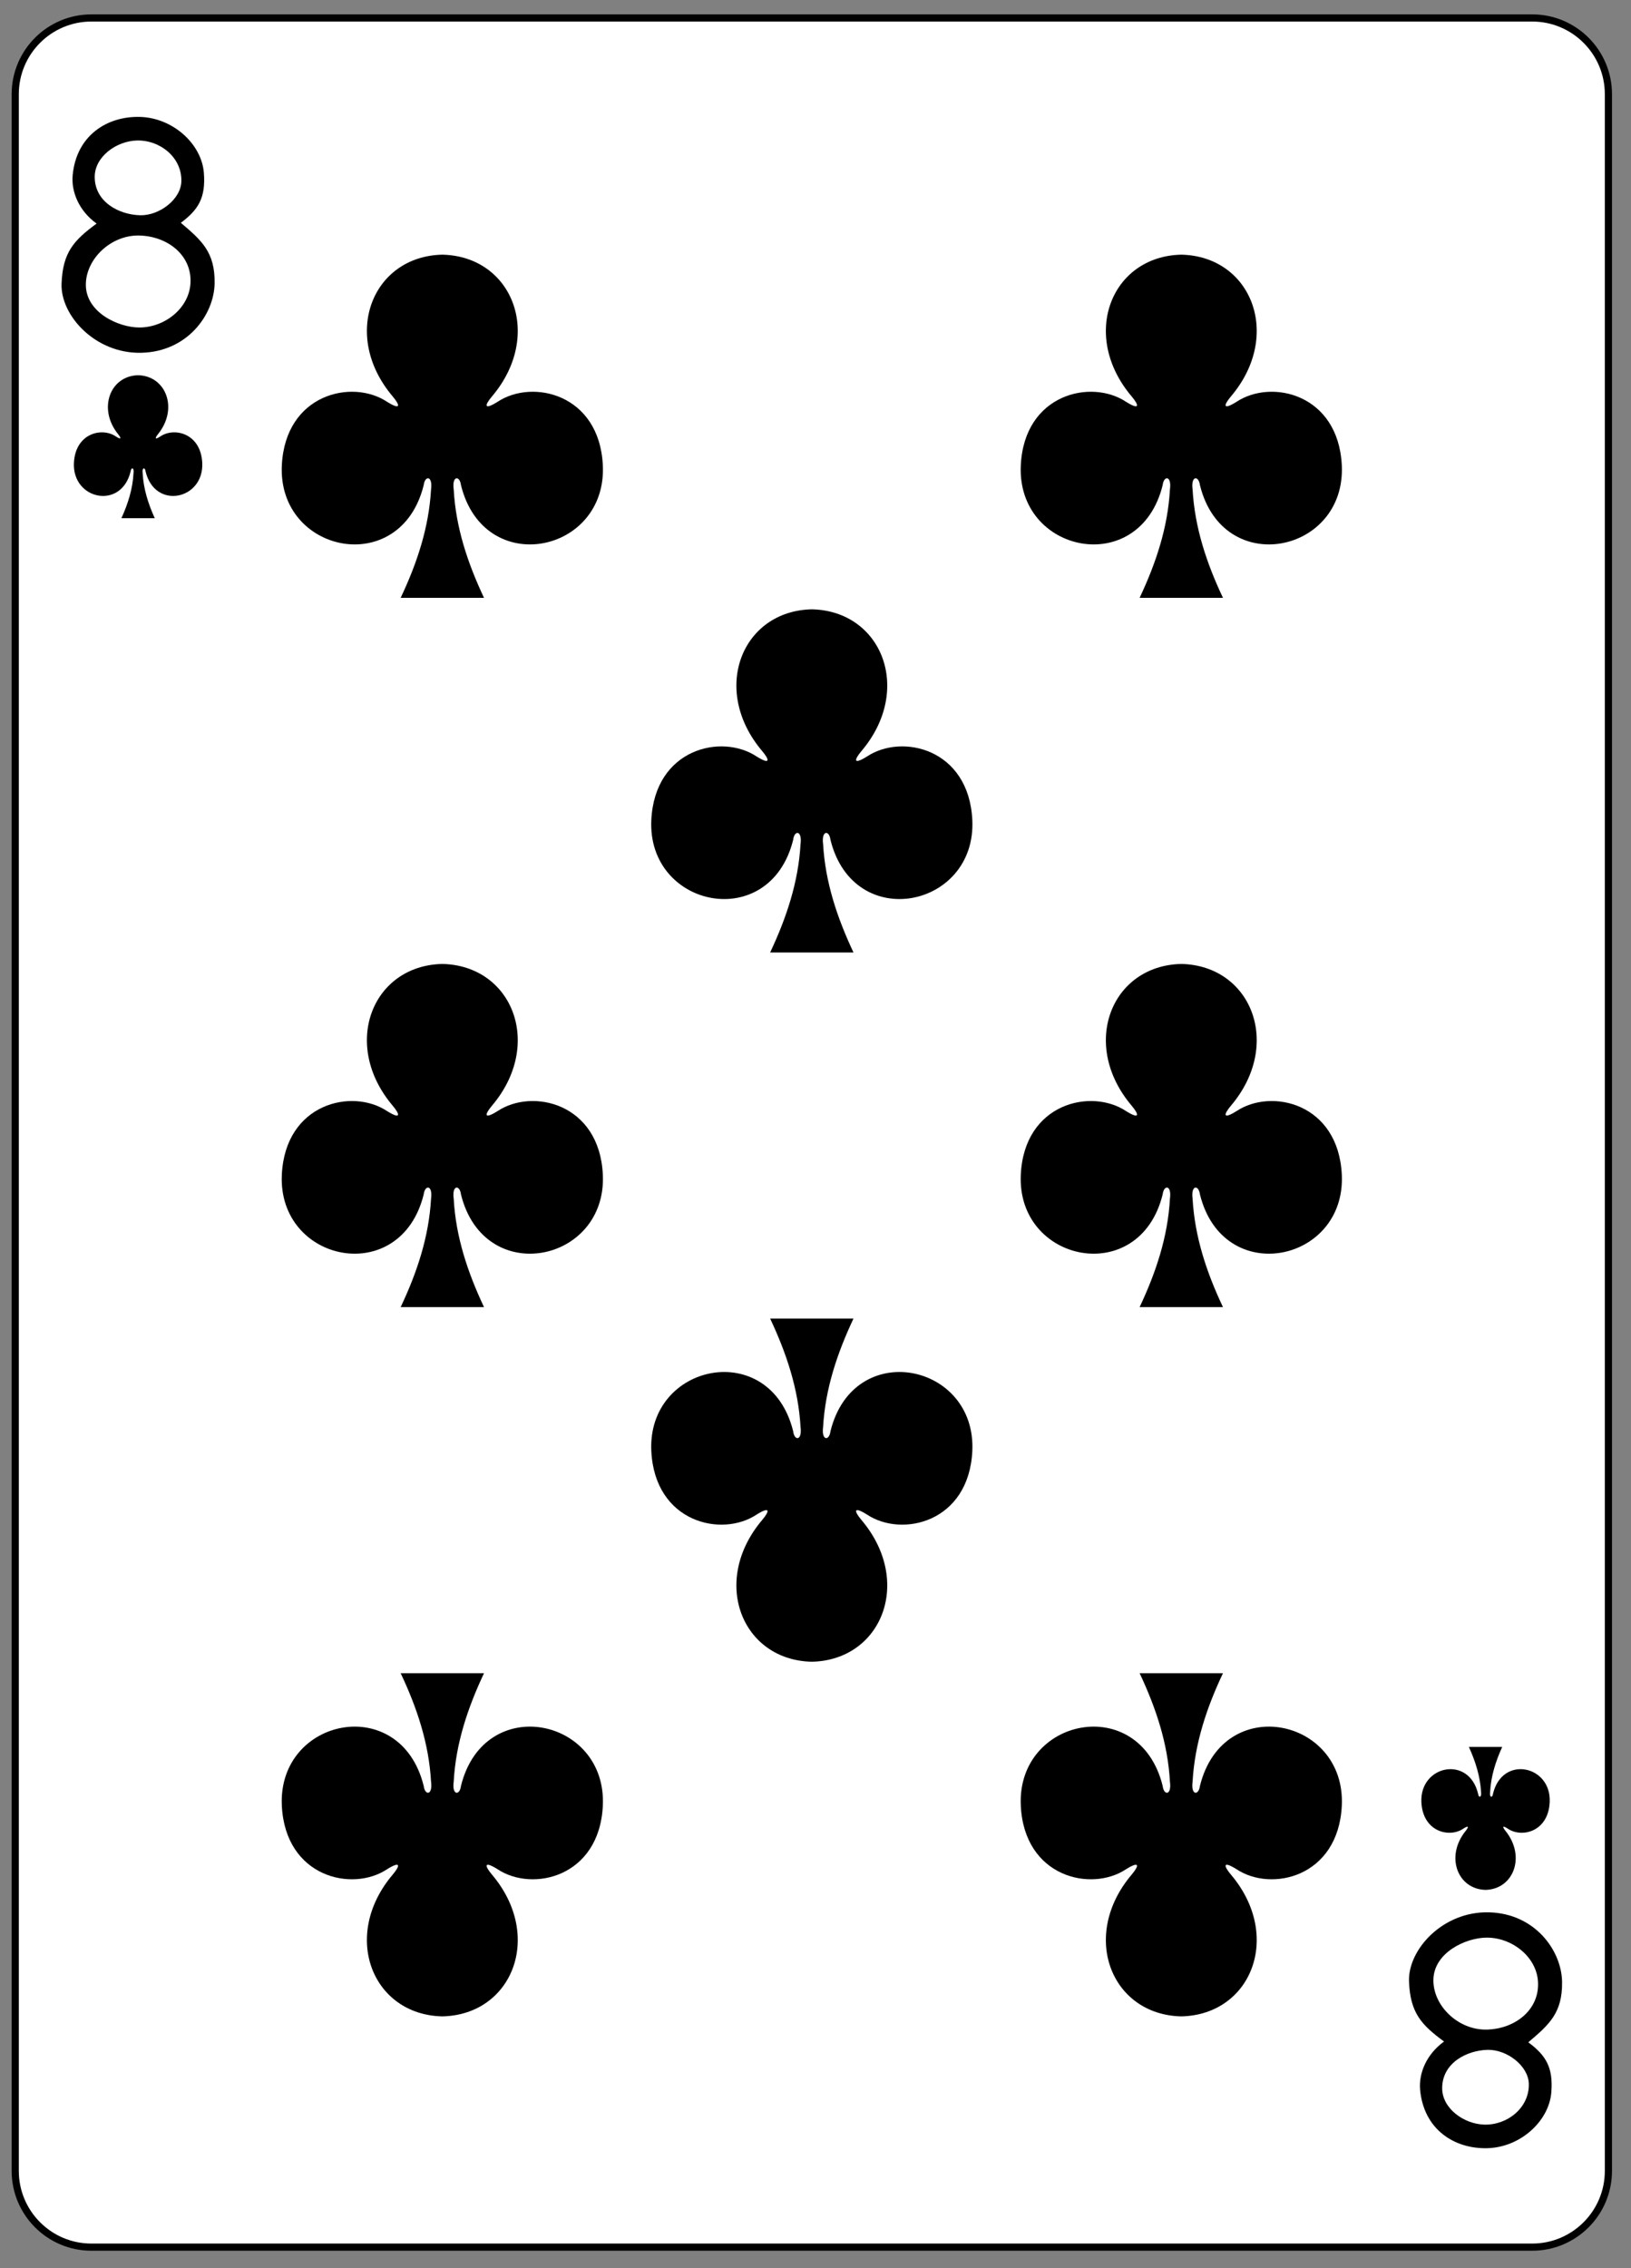 <?xml version="1.0" encoding="UTF-8" standalone="no"?>
<!DOCTYPE svg PUBLIC "-//W3C//DTD SVG 1.1//EN" "http://www.w3.org/Graphics/SVG/1.1/DTD/svg11.dtd">
<svg width="100%" height="100%" viewBox="0 0 182 253" version="1.1" xmlns="http://www.w3.org/2000/svg" xmlns:xlink="http://www.w3.org/1999/xlink" xml:space="preserve" xmlns:serif="http://www.serif.com/" style="fill-rule:evenodd;clip-rule:evenodd;">
    <rect x="0" y="0" width="182" height="253" fill="#808080" stroke="none"/>
    <g transform="matrix(1,0,0,1,-1520,-34)">
        <g transform="matrix(1,0,0,1,-328,1179.11)">
            <g id="_8_clubs" serif:id="8_clubs" transform="matrix(1,0,0,1,-0.791,-272.411)">
                <path id="rect6355-6-85-3-3-4-3" d="M2028.27,-862.192C2028.27,-866.885 2024.46,-870.696 2019.77,-870.696L1858.99,-870.696C1854.3,-870.696 1850.49,-866.885 1850.49,-862.192L1850.49,-630.549C1850.49,-625.855 1854.3,-622.045 1858.99,-622.045L2019.77,-622.045C2024.46,-622.045 2028.27,-625.855 2028.27,-630.549L2028.27,-862.192Z" style="fill:white;stroke:black;stroke-width:0.8px;"/>
                <path id="path147-0-8-1-6-13-2-2-3-8" d="M1980.61,-844.292C1972.79,-844.122 1969.28,-835.318 1975.07,-828.481C1975.91,-827.484 1976,-826.912 1974.46,-827.87C1970.56,-830.477 1963.08,-828.763 1962.7,-820.792C1962.23,-810.97 1975.95,-808.14 1978.53,-818.584C1978.66,-819.686 1979.56,-819.661 1979.34,-818.097C1979.11,-813.852 1977.78,-809.884 1975.96,-806.015L1985.26,-806.015C1983.43,-809.884 1982.11,-813.852 1981.87,-818.097C1981.66,-819.661 1982.55,-819.686 1982.69,-818.584C1985.27,-808.14 1998.99,-810.97 1998.52,-820.792C1998.13,-828.763 1990.66,-830.477 1986.76,-827.87C1985.22,-826.912 1985.31,-827.484 1986.15,-828.481C1991.94,-835.318 1988.43,-844.122 1980.61,-844.292C1980.61,-844.292 1980.61,-844.292 1980.6,-844.292L1980.61,-844.292Z" style="fill-rule:nonzero;"/>
                <path id="path147-0-8-1-6-75-2-83-9-8-9" d="M1898.15,-844.292C1890.33,-844.122 1886.82,-835.318 1892.61,-828.481C1893.45,-827.484 1893.54,-826.912 1892,-827.87C1888.1,-830.477 1880.63,-828.763 1880.24,-820.792C1879.77,-810.97 1893.49,-808.14 1896.07,-818.584C1896.21,-819.686 1897.1,-819.661 1896.89,-818.097C1896.65,-813.852 1895.33,-809.884 1893.5,-806.015L1902.8,-806.015C1900.98,-809.884 1899.65,-813.852 1899.42,-818.097C1899.2,-819.661 1900.1,-819.686 1900.23,-818.584C1902.81,-808.14 1916.53,-810.97 1916.06,-820.792C1915.68,-828.763 1908.2,-830.477 1904.3,-827.87C1902.76,-826.912 1902.85,-827.484 1903.69,-828.481C1909.48,-835.318 1905.97,-844.122 1898.15,-844.292C1898.15,-844.292 1898.15,-844.292 1898.15,-844.292L1898.15,-844.292Z" style="fill-rule:nonzero;"/>
                <path id="path147-0-8-1-6-7-5-5-7-62-3-0" d="M1980.61,-647.785C1972.79,-647.955 1969.28,-656.759 1975.07,-663.596C1975.91,-664.593 1976,-665.165 1974.46,-664.208C1970.56,-661.6 1963.08,-663.314 1962.7,-671.285C1962.23,-681.107 1975.95,-683.937 1978.53,-673.493C1978.66,-672.391 1979.56,-672.416 1979.34,-673.98C1979.11,-678.226 1977.78,-682.193 1975.96,-686.063L1985.26,-686.063C1983.43,-682.193 1982.11,-678.226 1981.87,-673.98C1981.66,-672.416 1982.55,-672.391 1982.69,-673.493C1985.27,-683.937 1998.99,-681.107 1998.52,-671.285C1998.13,-663.314 1990.66,-661.6 1986.76,-664.208C1985.22,-665.165 1985.31,-664.593 1986.15,-663.596C1991.94,-656.759 1988.43,-647.955 1980.61,-647.785C1980.61,-647.785 1980.61,-647.785 1980.6,-647.785L1980.61,-647.785Z" style="fill-rule:nonzero;"/>
                <path id="path147-0-8-1-6-75-6-1-2-41-4-5" d="M1898.15,-647.785C1890.33,-647.955 1886.82,-656.759 1892.61,-663.596C1893.45,-664.593 1893.54,-665.165 1892,-664.208C1888.1,-661.6 1880.63,-663.314 1880.24,-671.285C1879.77,-681.107 1893.49,-683.937 1896.07,-673.493C1896.21,-672.391 1897.1,-672.416 1896.89,-673.98C1896.65,-678.226 1895.33,-682.193 1893.5,-686.063L1902.8,-686.063C1900.98,-682.193 1899.65,-678.226 1899.42,-673.98C1899.2,-672.416 1900.1,-672.391 1900.23,-673.493C1902.81,-683.937 1916.53,-681.107 1916.06,-671.285C1915.68,-663.314 1908.2,-661.6 1904.3,-664.208C1902.76,-665.165 1902.85,-664.593 1903.69,-663.596C1909.48,-656.759 1905.97,-647.955 1898.15,-647.785C1898.15,-647.785 1898.15,-647.785 1898.15,-647.785L1898.15,-647.785Z" style="fill-rule:nonzero;"/>
                <path id="path147-0-8-1-6-2-00-7-5-5-3" d="M1939.38,-804.734C1931.56,-804.565 1928.05,-795.761 1933.84,-788.924C1934.68,-787.926 1934.77,-787.354 1933.23,-788.312C1929.33,-790.919 1921.86,-789.205 1921.47,-781.234C1921,-771.413 1934.72,-768.583 1937.3,-779.027C1937.43,-780.128 1938.33,-780.103 1938.12,-778.539C1937.88,-774.294 1936.55,-770.326 1934.73,-766.457L1944.03,-766.457C1942.21,-770.326 1940.88,-774.294 1940.64,-778.539C1940.43,-780.103 1941.33,-780.128 1941.46,-779.027C1944.04,-768.583 1957.76,-771.413 1957.29,-781.234C1956.9,-789.205 1949.43,-790.919 1945.53,-788.312C1943.99,-787.354 1944.08,-787.926 1944.92,-788.924C1950.71,-795.761 1947.2,-804.565 1939.38,-804.734C1939.38,-804.734 1939.38,-804.734 1939.38,-804.734L1939.38,-804.734Z" style="fill-rule:nonzero;"/>
                <path id="path147-0-8-1-6-7-5-7-3-0-4-4-6" d="M1980.61,-765.177C1972.79,-765.007 1969.28,-756.203 1975.07,-749.367C1975.91,-748.369 1976,-747.797 1974.46,-748.755C1970.56,-751.362 1963.08,-749.648 1962.7,-741.677C1962.23,-731.856 1975.95,-729.026 1978.53,-739.469C1978.66,-740.571 1979.56,-740.546 1979.34,-738.982C1979.11,-734.737 1977.78,-730.769 1975.96,-726.9L1985.26,-726.9C1983.43,-730.769 1982.11,-734.737 1981.87,-738.982C1981.66,-740.546 1982.55,-740.571 1982.69,-739.469C1985.27,-729.026 1998.99,-731.856 1998.52,-741.677C1998.13,-749.648 1990.66,-751.362 1986.76,-748.755C1985.22,-747.797 1985.31,-748.369 1986.15,-749.367C1991.94,-756.203 1988.43,-765.007 1980.61,-765.177C1980.61,-765.177 1980.61,-765.177 1980.6,-765.177L1980.61,-765.177Z" style="fill-rule:nonzero;"/>
                <path id="path147-0-8-1-6-75-6-6-5-3-2-4-8" d="M1898.15,-765.177C1890.33,-765.007 1886.82,-756.203 1892.61,-749.367C1893.45,-748.369 1893.54,-747.797 1892,-748.755C1888.1,-751.362 1880.63,-749.648 1880.24,-741.677C1879.77,-731.856 1893.49,-729.026 1896.07,-739.469C1896.21,-740.571 1897.1,-740.546 1896.89,-738.982C1896.65,-734.737 1895.33,-730.769 1893.5,-726.9L1902.8,-726.9C1900.98,-730.769 1899.65,-734.737 1899.42,-738.982C1899.2,-740.546 1900.1,-740.571 1900.23,-739.469C1902.81,-729.026 1916.53,-731.856 1916.06,-741.677C1915.68,-749.648 1908.2,-751.362 1904.3,-748.755C1902.76,-747.797 1902.85,-748.369 1903.69,-749.367C1909.48,-756.203 1905.97,-765.007 1898.15,-765.177C1898.15,-765.177 1898.15,-765.177 1898.15,-765.177L1898.15,-765.177Z" style="fill-rule:nonzero;"/>
                <path id="path147-0-8-1-6-2-0-8-6-42-9-6" d="M1939.38,-687.343C1931.56,-687.512 1928.05,-696.316 1933.84,-703.153C1934.68,-704.151 1934.77,-704.723 1933.23,-703.765C1929.33,-701.158 1921.86,-702.872 1921.47,-710.843C1921,-720.664 1934.72,-723.494 1937.3,-713.05C1937.43,-711.949 1938.33,-711.974 1938.12,-713.538C1937.88,-717.783 1936.55,-721.751 1934.73,-725.62L1944.03,-725.62C1942.21,-721.751 1940.88,-717.783 1940.64,-713.538C1940.43,-711.974 1941.33,-711.949 1941.46,-713.05C1944.04,-723.494 1957.76,-720.664 1957.29,-710.843C1956.9,-702.872 1949.43,-701.158 1945.53,-703.765C1943.99,-704.723 1944.08,-704.151 1944.92,-703.153C1950.71,-696.316 1947.2,-687.512 1939.38,-687.343C1939.38,-687.343 1939.38,-687.343 1939.38,-687.343L1939.38,-687.343Z" style="fill-rule:nonzero;"/>
                <path id="path147-6-9-8-7-0-5-6-1-6-9" d="M2014.56,-661.895C2017.69,-661.966 2019.09,-665.634 2016.78,-668.483C2016.44,-668.899 2016.41,-669.137 2017.02,-668.738C2018.58,-667.652 2021.57,-668.366 2021.72,-671.687C2021.91,-675.779 2016.42,-676.958 2015.39,-672.607C2015.34,-672.148 2014.98,-672.158 2015.07,-672.81C2015.16,-674.579 2015.69,-676.232 2016.42,-677.844L2012.7,-677.844C2013.43,-676.232 2013.96,-674.579 2014.06,-672.81C2014.14,-672.158 2013.78,-672.148 2013.73,-672.607C2012.7,-676.958 2007.21,-675.779 2007.4,-671.687C2007.55,-668.366 2010.54,-667.652 2012.1,-668.738C2012.72,-669.137 2012.68,-668.899 2012.35,-668.483C2010.03,-665.634 2011.43,-661.966 2014.56,-661.895C2014.56,-661.895 2014.56,-661.895 2014.56,-661.895L2014.56,-661.895Z" style="fill-rule:nonzero;"/>
                <path id="path147-6-9-8-7-4-5-62-4-0-0" d="M1864.2,-830.845C1861.07,-830.774 1859.67,-827.106 1861.98,-824.257C1862.32,-823.842 1862.36,-823.603 1861.74,-824.002C1860.18,-825.089 1857.19,-824.374 1857.04,-821.053C1856.85,-816.961 1862.34,-815.782 1863.37,-820.133C1863.42,-820.592 1863.78,-820.582 1863.69,-819.93C1863.6,-818.161 1863.07,-816.508 1862.34,-814.896L1866.06,-814.896C1865.33,-816.508 1864.8,-818.161 1864.71,-819.93C1864.62,-820.582 1864.98,-820.592 1865.03,-820.133C1866.06,-815.782 1871.55,-816.961 1871.36,-821.053C1871.21,-824.374 1868.22,-825.089 1866.66,-824.002C1866.04,-823.603 1866.08,-823.842 1866.41,-824.257C1868.73,-827.106 1867.33,-830.774 1864.2,-830.845L1864.2,-830.845Z" style="fill-rule:nonzero;"/>
                <path id="path27-3-3-2" d="M1855.66,-841.054C1855.79,-844.586 1857.06,-845.911 1859.57,-847.76C1857.57,-849.207 1856.73,-851.34 1856.9,-853.156C1857.31,-857.554 1860.7,-859.752 1864.4,-859.658C1868.11,-859.56 1871.29,-856.62 1871.54,-853.425C1871.76,-850.647 1870.93,-849.306 1868.97,-847.845C1871.3,-845.871 1872.79,-844.574 1872.74,-841.094C1872.68,-837.615 1869.73,-833.474 1864.57,-833.348C1859.42,-833.222 1855.53,-837.521 1855.66,-841.054ZM1870.04,-841.041C1870.27,-844.239 1867.44,-846.397 1864.25,-846.428C1861.15,-846.462 1858.37,-843.809 1858.37,-840.937C1858.37,-837.854 1861.99,-836.178 1864.32,-836.17C1867.15,-836.158 1869.85,-838.287 1870.04,-841.041ZM1869.03,-852.483C1869.09,-855.174 1866.61,-857.104 1864.05,-857.027C1861.77,-856.958 1859.36,-855.22 1859.36,-852.968C1859.36,-850.15 1862.1,-848.742 1864.44,-848.688C1866.56,-848.64 1868.98,-850.447 1869.03,-852.483Z" style="fill-rule:nonzero;"/>
                <path id="path27-0-0-5-0" d="M2006.02,-651.687C2006.15,-648.154 2007.42,-646.829 2009.93,-644.98C2007.93,-643.533 2007.09,-641.4 2007.26,-639.584C2007.67,-635.186 2011.06,-632.988 2014.76,-633.082C2018.47,-633.18 2021.65,-636.12 2021.9,-639.315C2022.12,-642.093 2021.3,-643.434 2019.33,-644.895C2021.66,-646.869 2023.15,-648.166 2023.1,-651.646C2023.04,-655.125 2020.09,-659.266 2014.93,-659.392C2009.78,-659.519 2005.89,-655.219 2006.02,-651.687ZM2020.41,-651.699C2020.63,-648.501 2017.8,-646.343 2014.62,-646.312C2011.51,-646.279 2008.74,-648.931 2008.74,-651.803C2008.74,-654.886 2012.35,-656.562 2014.68,-656.57C2017.51,-656.582 2020.22,-654.453 2020.41,-651.699ZM2019.39,-640.257C2019.45,-637.567 2016.97,-635.636 2014.41,-635.713C2012.13,-635.783 2009.72,-637.52 2009.72,-639.772C2009.72,-642.59 2012.46,-643.998 2014.8,-644.052C2016.92,-644.1 2019.34,-642.293 2019.39,-640.257Z" style="fill-rule:nonzero;"/>
            </g>
        </g>
    </g>
</svg>
